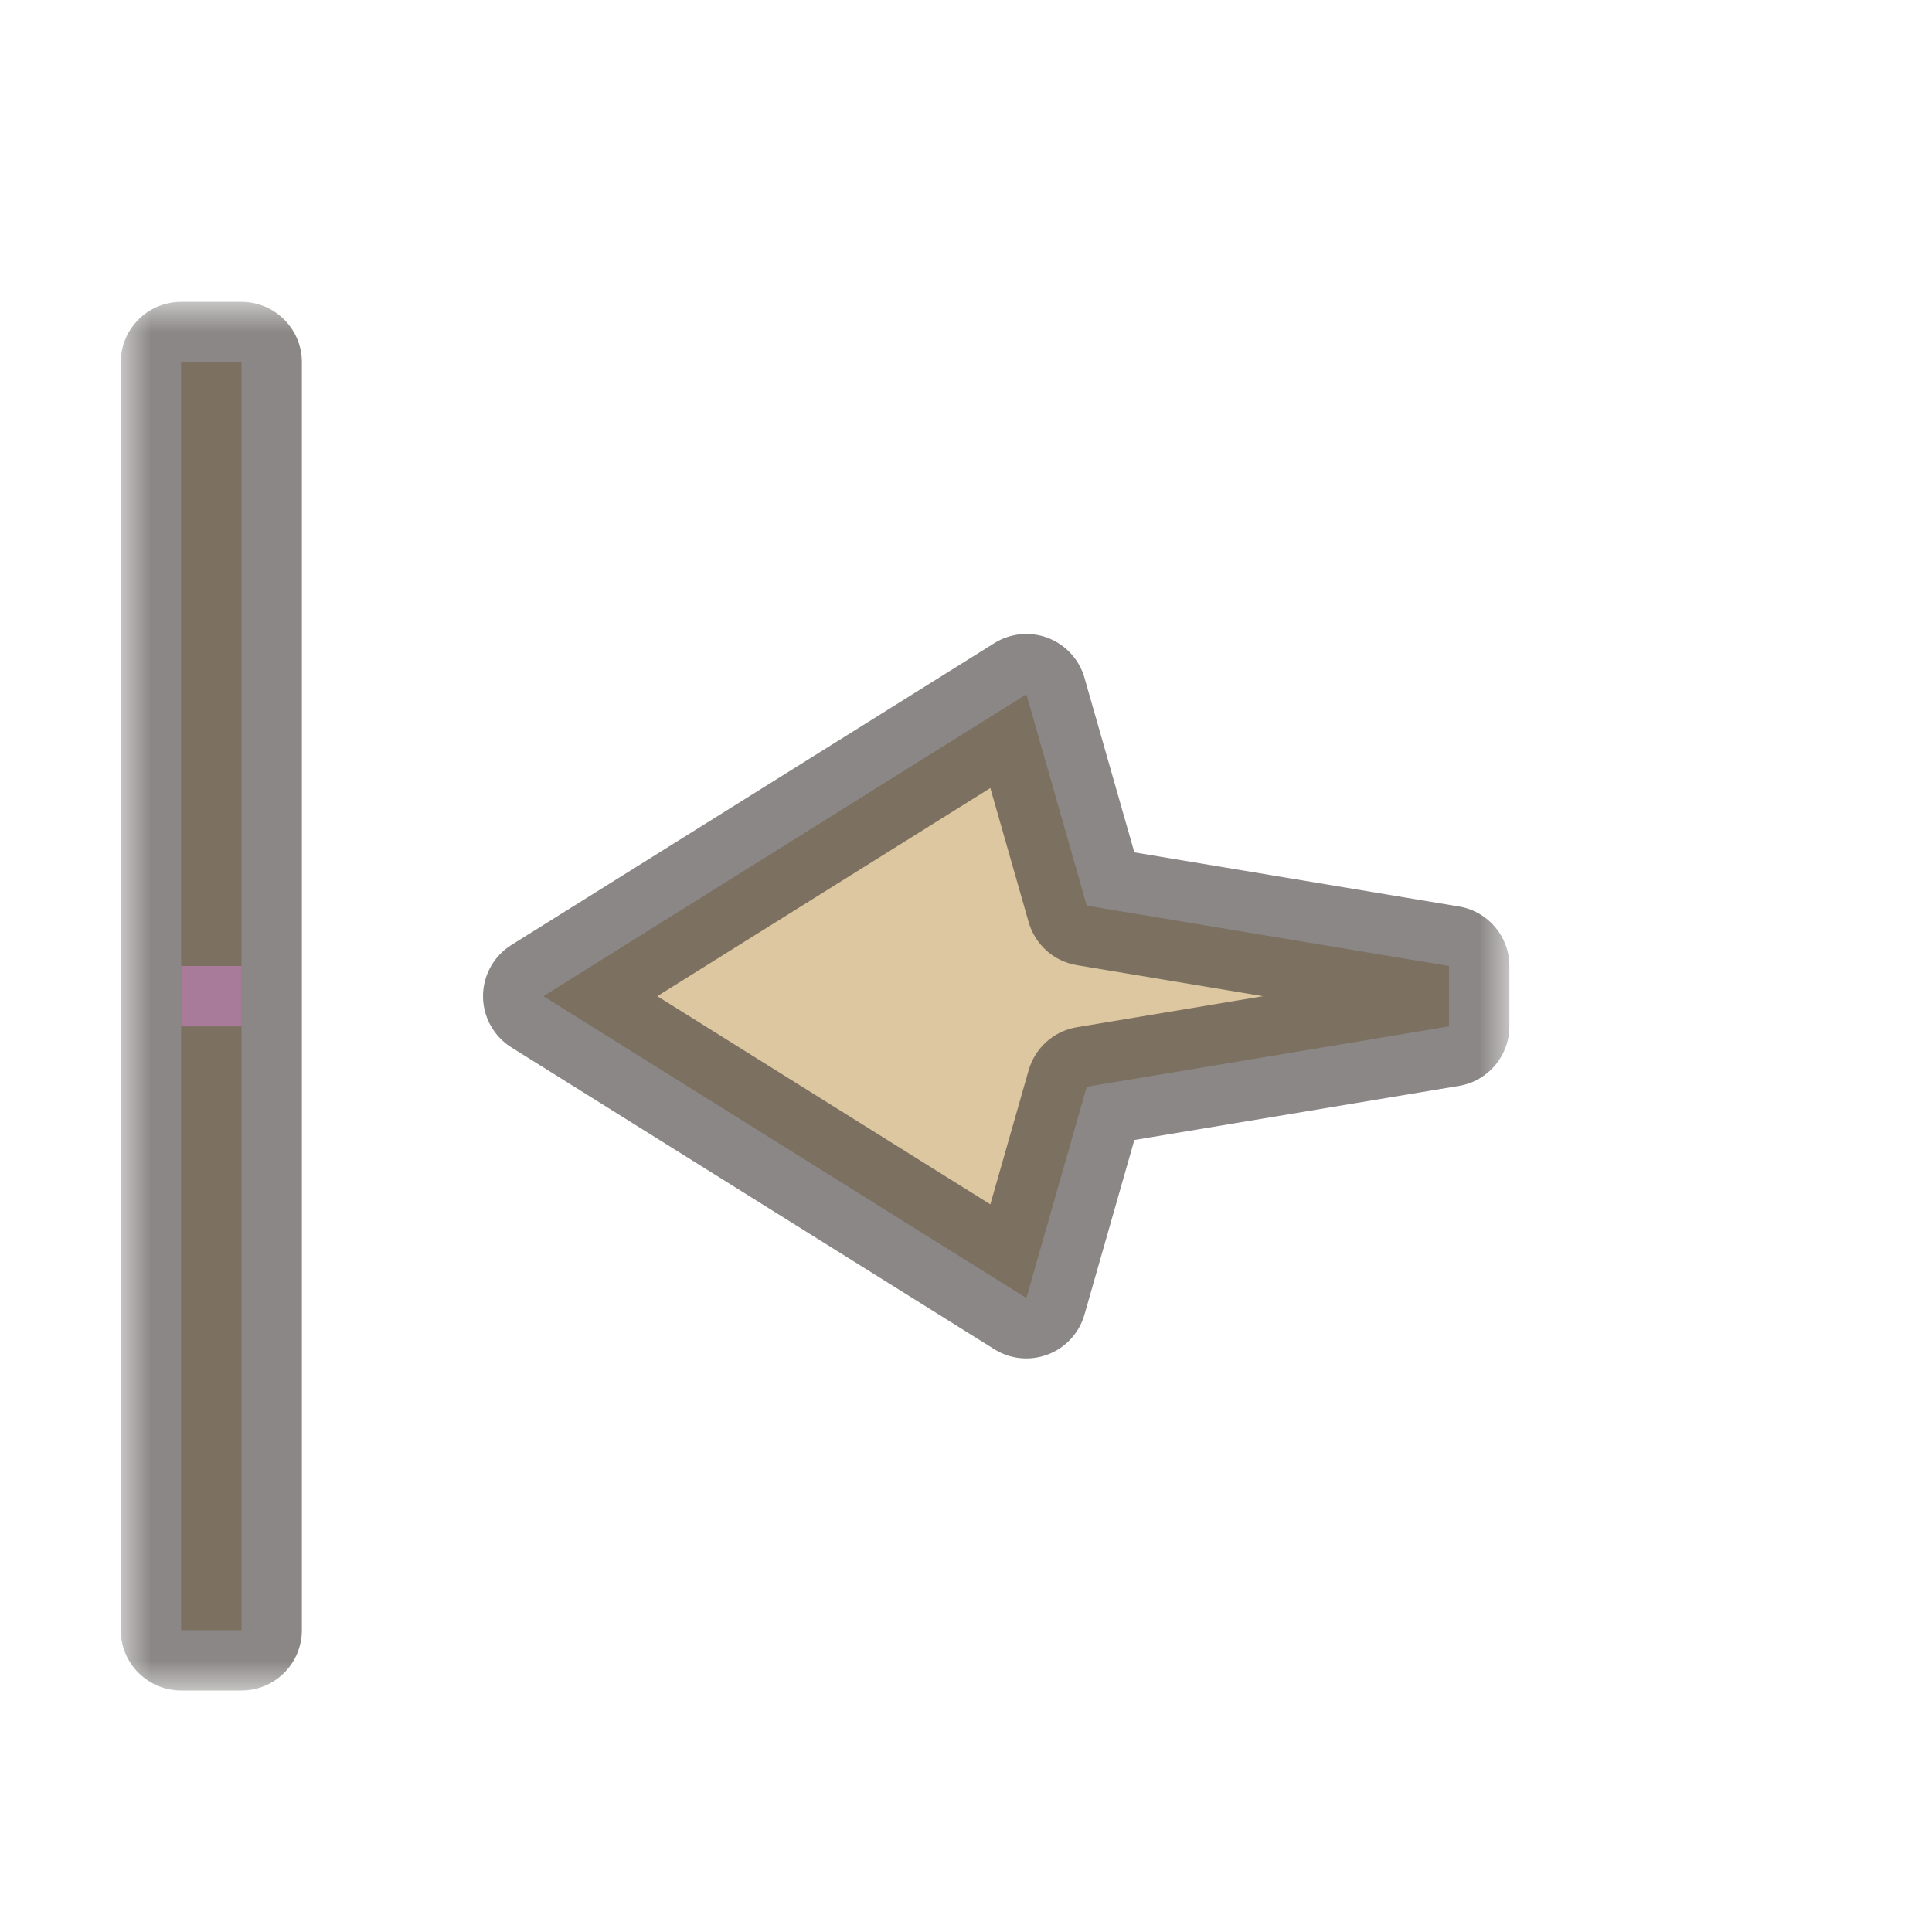 <svg width="32" height="32" viewBox="0 0 32 32" fill="none" xmlns="http://www.w3.org/2000/svg">
<g id="cursor=w-resize, variant=light, size=32">
<g id="Union">
<mask id="path-1-outside-1_2320_8839" maskUnits="userSpaceOnUse" x="2" y="5" width="23" height="23" fill="black">
<rect fill="white" x="2" y="5" width="23" height="23"/>
<path fill-rule="evenodd" clip-rule="evenodd" d="M3 27L3 6H4L4 27H3ZM17 21.5L9 16.5L17 11.5L18 15L24 16V17L18 18L17 21.5Z"/>
</mask>
<path fill-rule="evenodd" clip-rule="evenodd" d="M3 27L3 6H4L4 27H3ZM17 21.5L9 16.5L17 11.5L18 15L24 16V17L18 18L17 21.5Z" fill="#DDC7A1"/>
<path d="M3 6V5C2.735 5 2.48 5.105 2.293 5.293C2.105 5.48 2 5.735 2 6H3ZM3 27H2C2 27.552 2.448 28 3 28V27ZM4 6H5C5 5.448 4.552 5 4 5V6ZM4 27V28C4.265 28 4.52 27.895 4.707 27.707C4.895 27.52 5 27.265 5 27H4ZM9 16.5L8.47 15.652C8.178 15.835 8 16.155 8 16.5C8 16.845 8.178 17.165 8.47 17.348L9 16.5ZM17 21.5L16.47 22.348C16.736 22.515 17.066 22.546 17.359 22.433C17.652 22.321 17.875 22.077 17.962 21.775L17 21.5ZM17 11.5L17.962 11.225C17.875 10.923 17.652 10.679 17.359 10.567C17.066 10.454 16.736 10.486 16.47 10.652L17 11.5ZM18 15L17.038 15.275C17.145 15.646 17.455 15.923 17.836 15.986L18 15ZM24 16H25C25 15.511 24.647 15.094 24.164 15.014L24 16ZM24 17L24.164 17.986C24.647 17.906 25 17.489 25 17H24ZM18 18L17.836 17.014C17.455 17.077 17.145 17.354 17.038 17.725L18 18ZM2 6L2 27H4L4 6H2ZM4 5H3V7H4V5ZM5 27L5 6H3L3 27H5ZM3 28H4V26H3V28ZM8.47 17.348L16.47 22.348L17.53 20.652L9.53 15.652L8.47 17.348ZM16.47 10.652L8.47 15.652L9.53 17.348L17.53 12.348L16.47 10.652ZM18.962 14.725L17.962 11.225L16.038 11.775L17.038 15.275L18.962 14.725ZM24.164 15.014L18.164 14.014L17.836 15.986L23.836 16.986L24.164 15.014ZM25 17V16H23V17H25ZM18.164 18.986L24.164 17.986L23.836 16.014L17.836 17.014L18.164 18.986ZM17.962 21.775L18.962 18.275L17.038 17.725L16.038 21.225L17.962 21.775Z" fill="#3C3836" fill-opacity="0.6" mask="url(#path-1-outside-1_2320_8839)"/>
</g>
<g id="hotspot" clip-path="url(#clip0_2320_8839)">
<rect id="center" opacity="0.5" x="3" y="16" width="1" height="1" fill="#D386D2"/>
</g>
</g>
<defs>
<clipPath id="clip0_2320_8839">
<rect width="1" height="1" fill="white" transform="translate(3 16)"/>
</clipPath>
</defs>
</svg>
